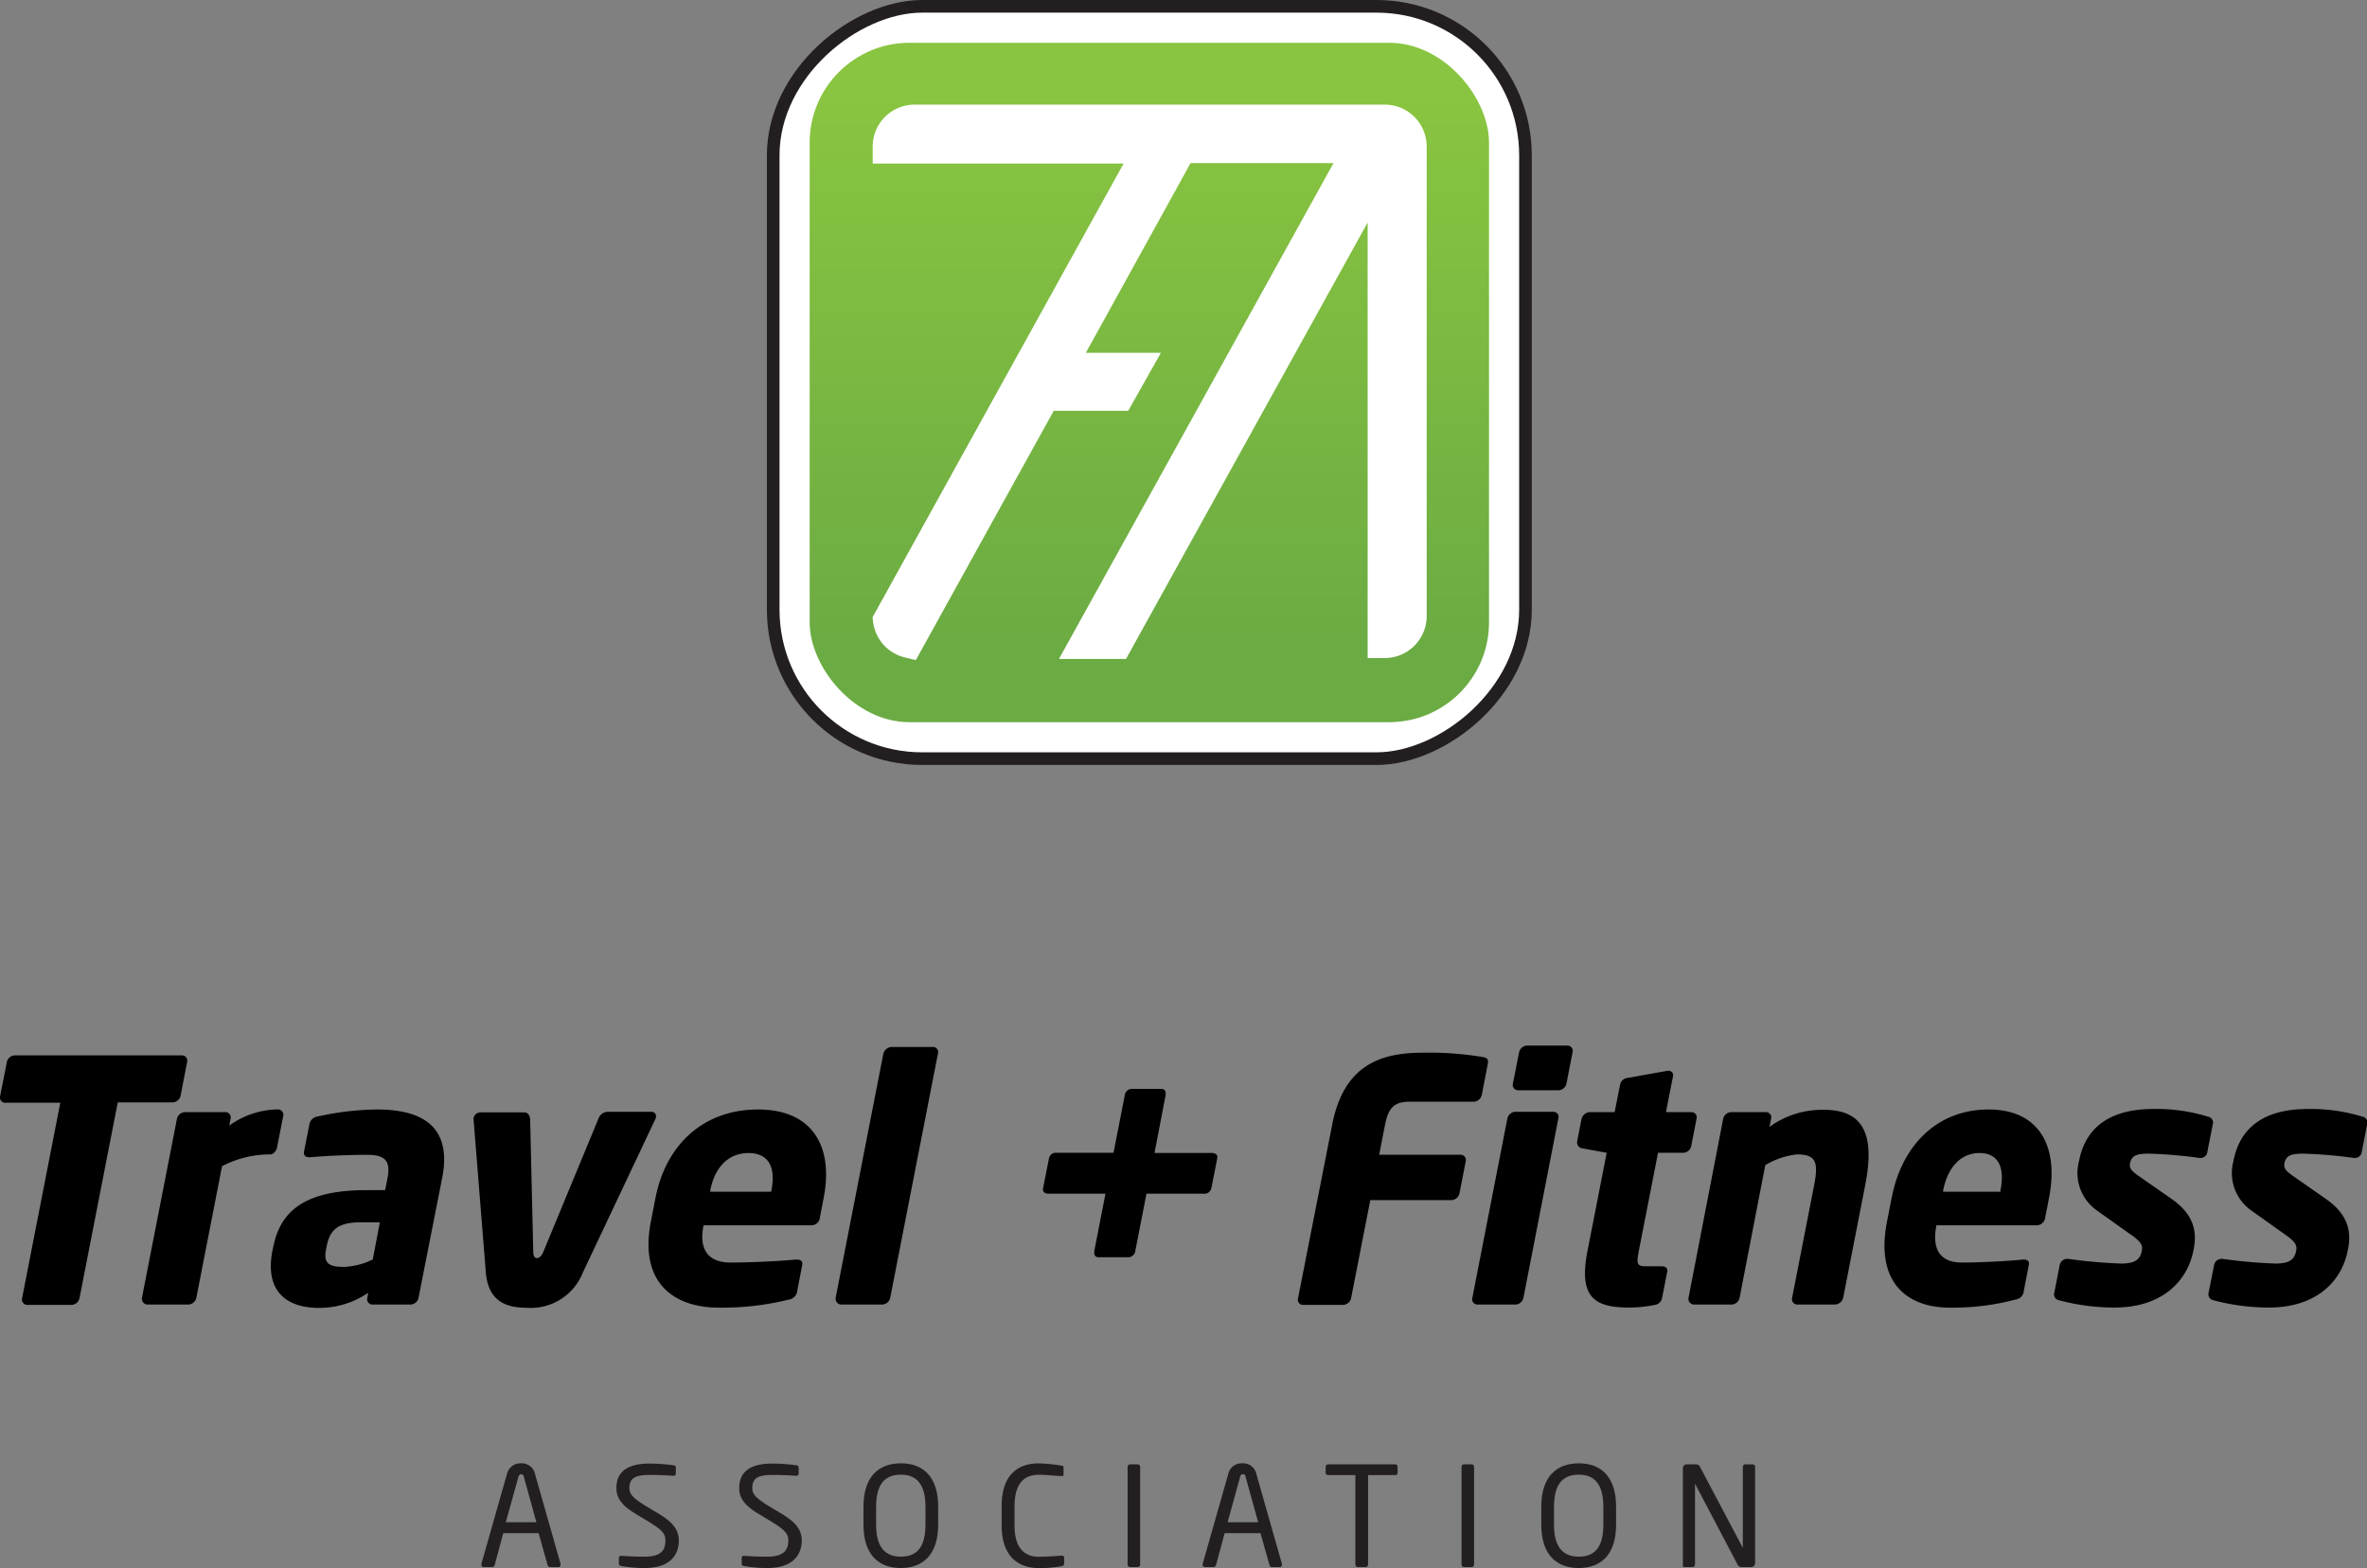<svg xmlns="http://www.w3.org/2000/svg" xmlns:xlink="http://www.w3.org/1999/xlink" viewBox="0 0 277.17 183.6"><rect x="0" y="0" width="277.17" height="183.6" fill="#808080" stroke="none"/><defs><linearGradient id="New_Gradient_Swatch_1" x1="134.58" y1="10.77" x2="134.58" y2="75.95" gradientUnits="userSpaceOnUse"><stop offset="0" stop-color="#89c540"/><stop offset="1" stop-color="#6bab43"/></linearGradient></defs><g id="Layer_2" data-name="Layer 2"><g id="Layer_1-2" data-name="Layer 1"><rect x="90.54" y="0.74" width="88.09" height="88.09" rx="17.45" transform="translate(179.37 -89.8) rotate(90)" fill="#fff" stroke="#231f20" stroke-miterlimit="10" stroke-width="1.48"/><rect x="94.81" y="5.01" width="79.55" height="79.55" rx="11.69" fill="url(#New_Gradient_Swatch_1)"/><path d="M162.09,12.25h-55a4.91,4.91,0,0,0-4.9,4.9v2h29.38l-29.4,53.13.07.6a5,5,0,0,0,1.15,2.54,4.91,4.91,0,0,0,2.45,1.53l1.4.34,16.15-29.19h8.72l3.83-6.79h-8.79L139.41,19.1h16.74L124,77.16h7.85l28.3-51.11v51h2a4.91,4.91,0,0,0,4.91-4.9v-55A4.91,4.91,0,0,0,162.09,12.25Z" fill="#fff"/><path d="M20.16,129.08H13.79L9.31,152a1,1,0,0,1-.94.79H3.22a.63.63,0,0,1-.63-.79l4.47-22.88H.65a.61.61,0,0,1-.64-.75l.8-4.05a1,1,0,0,1,.93-.75h19.5a.63.63,0,0,1,.68.75l-.79,4.05A1,1,0,0,1,20.16,129.08Z"/><path d="M31.67,135.17h-.32A12.16,12.16,0,0,0,26,136.55l-3,15.37a1,1,0,0,1-.95.83H17.3a.68.68,0,0,1-.67-.83L20.72,131a1,1,0,0,1,.94-.78h4.68A.62.62,0,0,1,27,131l-.15.79a10,10,0,0,1,5.68-1.89.63.63,0,0,1,.63.79l-.73,3.73C32.33,134.78,32,135.17,31.67,135.17Z"/><path d="M48.06,152.75h-4.4A.63.63,0,0,1,43,152l.12-.63a10.14,10.14,0,0,1-5.81,1.77c-3.42,0-6.4-1.65-5.4-6.76L32,146c.9-4.61,4.24-6.65,11-6.65H45.1l.28-1.42c.44-2.24-.57-2.71-2.42-2.71-2.52,0-5.34.16-6.58.28h-.2c-.39,0-.67-.2-.57-.71l.63-3.19a1.12,1.12,0,0,1,.91-.86,33.62,33.62,0,0,1,7-.83c5.66,0,8.75,2.28,7.63,8L49,152A1,1,0,0,1,48.06,152.75Zm-3.58-9.63H42.24c-2.75,0-3.64.94-4,2.87l-.07.35c-.32,1.65.44,2,2.09,2a8.38,8.38,0,0,0,3.39-.87Z"/><path d="M76.7,131.12,68.25,149a6.54,6.54,0,0,1-6.51,4.13c-2.32,0-4.55-.63-4.85-4.13l-1.43-17.85a.59.59,0,0,1,0-.23.8.8,0,0,1,.76-.67h5.19c.39,0,.64.35.67.82l.36,15.42c0,.59.16.82.43.82s.56-.23.79-.82L70.07,131a1.22,1.22,0,0,1,1-.82h5.2a.52.52,0,0,1,.53.67A.58.58,0,0,1,76.7,131.12Z"/><path d="M94.92,143.47H82.37v.08c-.44,2.24.1,4.28,3.21,4.28,2.48,0,6-.19,7.62-.35h.12c.43,0,.7.2.62.63l-.58,3a1.14,1.14,0,0,1-1,1.06,32.1,32.1,0,0,1-8.24.94c-4.76,0-9.38-2.51-7.9-10.1l.54-2.76c1.24-6.33,5.72-10.34,12-10.34,6.45,0,8.85,4.41,7.69,10.34l-.44,2.29A1,1,0,0,1,94.92,143.47Zm-4.59-4.09c.57-2.91-.48-4.37-2.69-4.37s-3.91,1.5-4.47,4.37l0,.16H90.3Z"/><path d="M103.32,152.75H98.53a.68.68,0,0,1-.67-.83l5.58-28.55a1.06,1.06,0,0,1,1-.78h4.8a.6.6,0,0,1,.59.78l-5.58,28.55A1,1,0,0,1,103.32,152.75Z"/><path d="M140.93,139.77h-6.68l-1.3,6.65a.85.85,0,0,1-.78.79h-3.54c-.43,0-.56-.36-.48-.79l1.3-6.65h-6.64c-.44,0-.75-.19-.67-.63l.7-3.54a.82.82,0,0,1,.9-.62h6.65l1.31-6.69a.85.85,0,0,1,.78-.79H136c.43,0,.56.36.48.79L135.19,135h6.68c.43,0,.75.19.67.62l-.7,3.54A.83.83,0,0,1,140.93,139.77Z"/><path d="M172.56,129h-7.49c-1.73,0-2.48.63-2.88,2.67l-.69,3.54h9.55a.62.62,0,0,1,.58.79l-.73,3.73a1,1,0,0,1-.89.79h-9.55L158.21,152a1,1,0,0,1-.89.79h-4.79A.61.61,0,0,1,152,152l4-20.33c1.4-7.15,5.89-8.41,10.64-8.41a38.19,38.19,0,0,1,7,.51c.5.08.68.27.58.79l-.71,3.65A1,1,0,0,1,172.56,129Z"/><path d="M177.48,152.75H173a.62.62,0,0,1-.59-.79l4.1-21a1,1,0,0,1,.89-.78h4.5a.6.6,0,0,1,.58.78l-4.09,21A1,1,0,0,1,177.48,152.75Zm5.06-25.09h-4.79a.62.62,0,0,1-.59-.79l.72-3.65a1,1,0,0,1,.89-.79h4.79a.61.61,0,0,1,.58.79l-.71,3.65A1,1,0,0,1,182.54,127.66Z"/><path d="M193.79,152.79a15.72,15.72,0,0,1-3,.31c-4.05,0-6-1.14-4.88-6.72l2.23-11.4-2.85-.52a.7.7,0,0,1-.61-.82l.51-2.6a1.06,1.06,0,0,1,.94-.82h2.94l.64-3.23a1,1,0,0,1,.89-.78l4.66-.83h.11a.52.52,0,0,1,.53.67l-.82,4.17h3a.61.61,0,0,1,.58.78l-.62,3.19a1,1,0,0,1-.89.79h-3l-2.24,11.44c-.3,1.57-.25,1.85.86,1.85h1.81c.48,0,.73.23.64.67l-.6,3.06A1,1,0,0,1,193.79,152.79Z"/><path d="M214.89,152.75h-4.46a.64.64,0,0,1-.57-.83l2.56-13.09c.54-2.75.24-3.66-2-3.66a9,9,0,0,0-3.71,1.26l-3,15.49a1,1,0,0,1-.9.83h-4.46a.67.67,0,0,1-.62-.83L201.78,131a1,1,0,0,1,.9-.78h4.12a.61.61,0,0,1,.59.78l-.19.95a10.48,10.48,0,0,1,6.41-2c5.35,0,5.75,4,4.78,8.93l-2.56,13.09A1.06,1.06,0,0,1,214.89,152.75Z"/><path d="M238.5,143.47H226.74v.08c-.44,2.24.05,4.28,3,4.28,2.32,0,5.64-.19,7.15-.35H237c.4,0,.66.2.57.63l-.58,3a1.11,1.11,0,0,1-1,1.06,28.56,28.56,0,0,1-7.75.94c-4.46,0-8.76-2.51-7.27-10.1l.54-2.76c1.23-6.33,5.48-10.34,11.35-10.34,6,0,8.24,4.41,7.08,10.34l-.45,2.29A1,1,0,0,1,238.5,143.47Zm-4.25-4.09c.57-2.91-.4-4.37-2.46-4.37s-3.68,1.5-4.25,4.37l0,.16h6.71Z"/><path d="M247.62,153.1a25.14,25.14,0,0,1-6.54-.86.7.7,0,0,1-.52-.91l.62-3.18a.9.9,0,0,1,.85-.75h.14a59.83,59.83,0,0,0,6.16.55c1.77,0,2.28-.51,2.48-1.53.11-.59-.13-1-1-1.65l-4.22-3a5.37,5.37,0,0,1-2.14-5.82c.77-4,3.66-6.1,8.75-6.1a20.36,20.36,0,0,1,6.38.91.7.7,0,0,1,.53.9l-.63,3.19a.81.81,0,0,1-.77.74h-.11a54.67,54.67,0,0,0-6-.51c-1.44,0-2,.24-2.18,1.14-.11.59.23.91.88,1.38l4,2.79c2.69,1.89,3,3.93,2.54,6.06C256.08,150.19,253,153.1,247.62,153.1Z"/><path d="M265.7,153.1a25.14,25.14,0,0,1-6.54-.86.71.71,0,0,1-.53-.91l.63-3.18a.89.89,0,0,1,.84-.75h.15a59.83,59.83,0,0,0,6.16.55c1.77,0,2.28-.51,2.47-1.53.12-.59-.13-1-1-1.65l-4.21-3a5.37,5.37,0,0,1-2.14-5.82c.77-4,3.66-6.1,8.75-6.1a20.36,20.36,0,0,1,6.38.91.69.69,0,0,1,.52.9l-.62,3.19a.81.81,0,0,1-.77.74h-.11a54.67,54.67,0,0,0-6-.51c-1.44,0-2,.24-2.18,1.14-.11.59.23.91.87,1.38l4,2.79c2.69,1.89,3,3.93,2.54,6.06C274.16,150.19,271.08,153.1,265.7,153.1Z"/><path d="M65.4,183.49h-1a.31.31,0,0,1-.28-.25l-1.05-3.72H58.93l-1,3.72a.33.33,0,0,1-.29.25h-1a.26.26,0,0,1-.27-.26.49.49,0,0,1,0-.12l3-10.54A1.61,1.61,0,0,1,61,171.34a1.58,1.58,0,0,1,1.64,1.22l3,10.55a.25.25,0,0,1,0,.12A.26.26,0,0,1,65.4,183.49Zm-4.06-10.58c-.05-.17-.15-.29-.31-.29s-.27.12-.32.29l-1.48,5.33h3.58Z" fill="#231f20"/><path d="M75.46,183.6a15.34,15.34,0,0,1-2.68-.23c-.28-.05-.31-.11-.31-.29v-.65a.25.25,0,0,1,.27-.26h.05c.75.07,1.93.1,2.67.1,2,0,2.46-.78,2.46-1.91,0-.81-.46-1.26-1.94-2.17l-1.57-.95c-1.49-.91-2.23-1.74-2.23-3,0-2,1.41-2.87,3.87-2.87a21.21,21.21,0,0,1,2.81.2c.17,0,.28.11.28.27v.7a.25.25,0,0,1-.28.26h0c-.71-.05-1.84-.1-2.78-.1-1.67,0-2.38.36-2.38,1.54,0,.76.53,1.21,1.76,2l1.49.89c1.88,1.11,2.54,2,2.54,3.3C79.46,181.92,78.65,183.6,75.46,183.6Z" fill="#231f20"/><path d="M89.85,183.6a15.38,15.38,0,0,1-2.69-.23c-.28-.05-.31-.11-.31-.29v-.65a.25.25,0,0,1,.28-.26h.05c.74.07,1.92.1,2.67.1,1.94,0,2.46-.78,2.46-1.91,0-.81-.47-1.26-1.94-2.17l-1.58-.95c-1.49-.91-2.23-1.74-2.23-3,0-2,1.41-2.87,3.87-2.87a21.51,21.51,0,0,1,2.82.2c.16,0,.27.11.27.27v.7a.25.25,0,0,1-.27.26h0c-.71-.05-1.84-.1-2.78-.1-1.67,0-2.38.36-2.38,1.54,0,.76.53,1.21,1.76,2l1.49.89c1.88,1.11,2.55,2,2.55,3.3C93.85,181.92,93,183.6,89.85,183.6Z" fill="#231f20"/><path d="M105.49,183.6c-2.54,0-4.38-1.49-4.38-5.08v-2.09c0-3.6,1.84-5.09,4.38-5.09s4.37,1.49,4.37,5.09v2.09C109.86,182.11,108,183.6,105.49,183.6Zm2.88-7.17c0-2.72-1.1-3.76-2.88-3.76s-2.9,1-2.9,3.76v2.09c0,2.72,1.12,3.75,2.9,3.75s2.88-1,2.88-3.75Z" fill="#231f20"/><path d="M124.25,183.39a12.74,12.74,0,0,1-2.69.21c-2,0-4.27-1.07-4.27-5v-2.25c0-4,2.28-5,4.27-5a17.81,17.81,0,0,1,2.72.26c.15,0,.26.07.26.21v.83c0,.1,0,.18-.2.18h0c-.59,0-1.79-.15-2.72-.15-1.59,0-2.82.92-2.82,3.68v2.25c0,2.72,1.23,3.67,2.82,3.67.92,0,2.08-.08,2.67-.13h.06c.18,0,.26.08.26.26v.66A.33.33,0,0,1,124.25,183.39Z" fill="#231f20"/><path d="M133.22,183.49h-.89a.31.31,0,0,1-.29-.33v-11.4a.29.29,0,0,1,.29-.3h.89a.29.29,0,0,1,.29.3v11.4A.31.31,0,0,1,133.22,183.49Z" fill="#231f20"/><path d="M149.92,183.49h-1a.3.3,0,0,1-.27-.25l-1.05-3.72h-4.2l-1,3.72a.35.35,0,0,1-.29.25h-1a.27.27,0,0,1-.28-.26.25.25,0,0,1,0-.12l3-10.54a1.59,1.59,0,0,1,1.65-1.23,1.57,1.57,0,0,1,1.63,1.22l3,10.55a.49.49,0,0,1,0,.12A.25.25,0,0,1,149.92,183.49Zm-4.07-10.58c0-.17-.14-.29-.3-.29a.34.34,0,0,0-.33.29l-1.47,5.33h3.58Z" fill="#231f20"/><path d="M163.36,172.72H160.2v10.44a.31.31,0,0,1-.29.33H159a.31.31,0,0,1-.29-.33V172.72h-3.16c-.17,0-.32-.08-.32-.26v-.71a.31.31,0,0,1,.32-.29h7.79a.28.28,0,0,1,.31.29v.71C163.67,172.62,163.54,172.72,163.36,172.72Z" fill="#231f20"/><path d="M172.32,183.49h-.89a.31.31,0,0,1-.29-.33v-11.4a.29.29,0,0,1,.29-.3h.89a.29.29,0,0,1,.29.3v11.4A.31.31,0,0,1,172.32,183.49Z" fill="#231f20"/><path d="M184.87,183.6c-2.54,0-4.39-1.49-4.39-5.08v-2.09c0-3.6,1.85-5.09,4.39-5.09s4.37,1.49,4.37,5.09v2.09C189.24,182.11,187.41,183.6,184.87,183.6Zm2.88-7.17c0-2.72-1.1-3.76-2.88-3.76s-2.9,1-2.9,3.76v2.09c0,2.72,1.12,3.75,2.9,3.75s2.88-1,2.88-3.75Z" fill="#231f20"/><path d="M205,183.49h-1a.54.54,0,0,1-.52-.26l-5-9.51s0-.05,0-.05,0,0,0,.05v9.46a.31.31,0,0,1-.29.31h-.84c-.16,0-.29,0-.29-.2V171.91a.45.45,0,0,1,.47-.45h.89c.45,0,.53.08.66.32l5,9.46,0,0s0,0,0,0v-9.48a.3.3,0,0,1,.29-.3h.86a.29.29,0,0,1,.29.3V183A.48.48,0,0,1,205,183.49Z" fill="#231f20"/></g></g></svg>